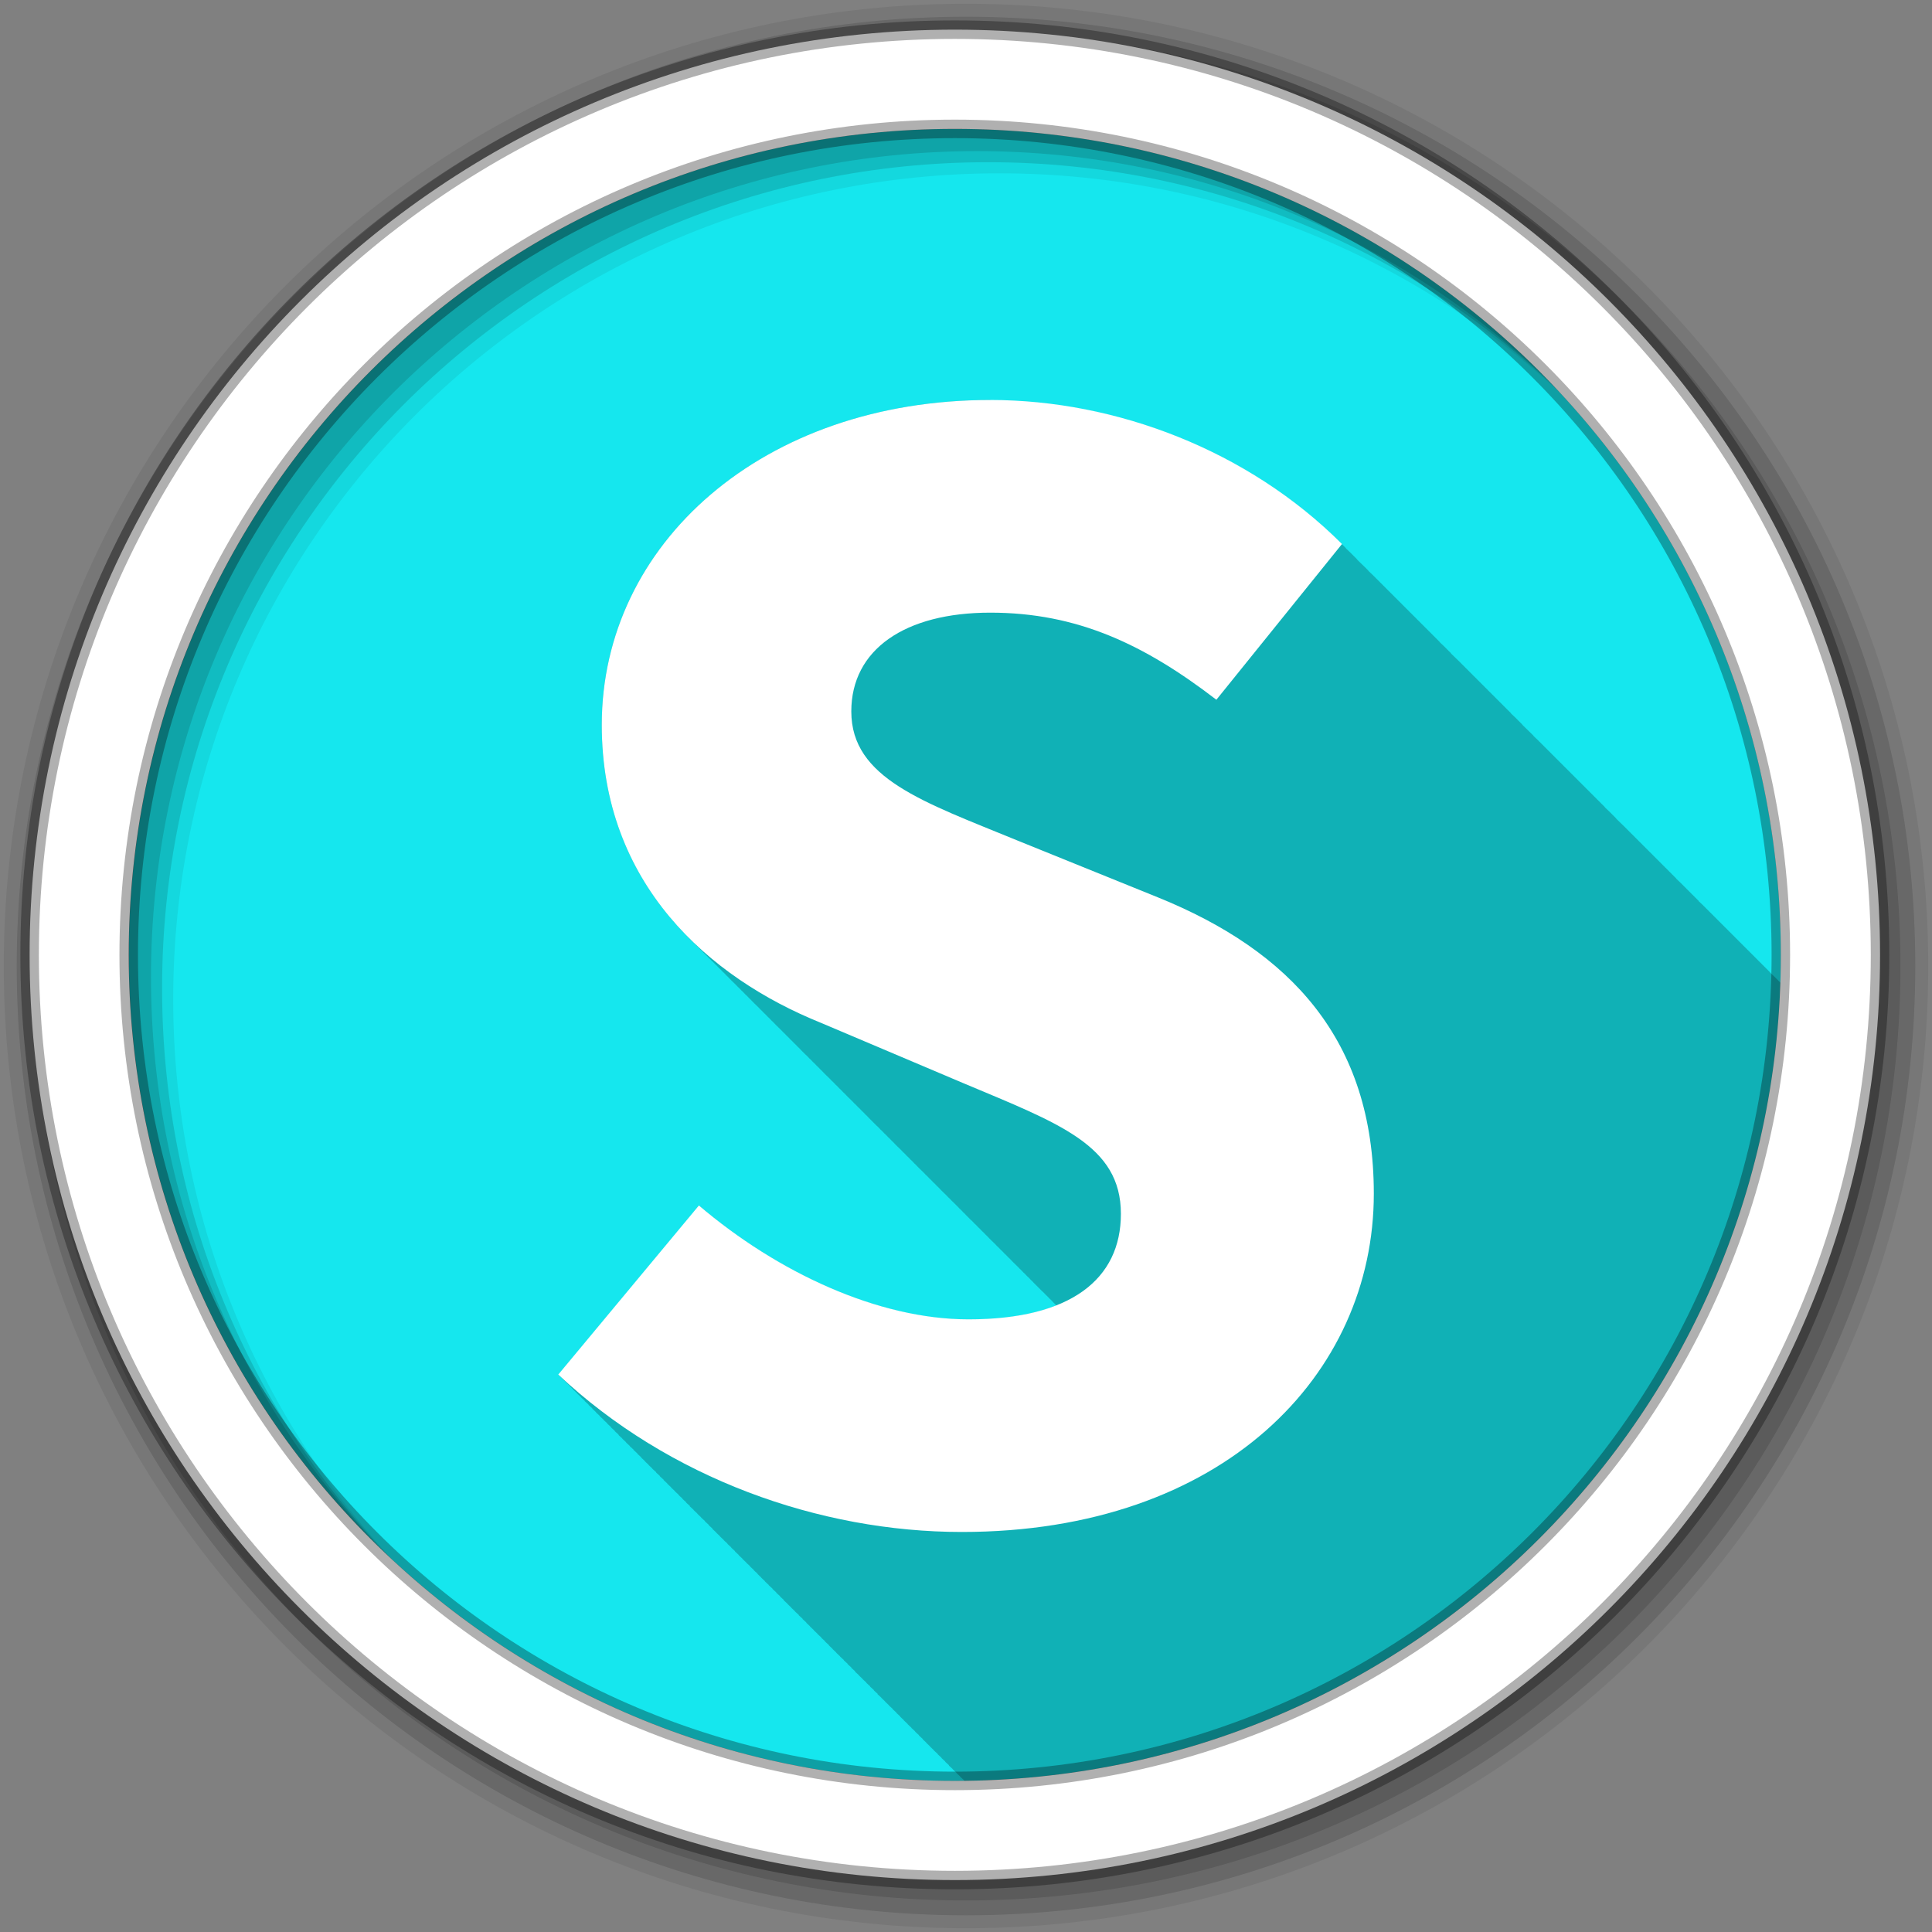 <?xml version="1.0" encoding="UTF-8" standalone="no"?>
<svg xmlns="http://www.w3.org/2000/svg" height="512" viewBox="0 0 512 512" width="512" version="1.1">
 <rect x="0" y="0" width="512" height="512" fill="#808080" stroke="none"/>
 <path id="path4" d="m471.95 253.05c0 120.9-98.01 218.9-218.9 218.9-120.9 0-218.9-98.01-218.9-218.9 0-120.9 98.01-218.9 218.9-218.9 120.9 0 218.9 98.01 218.9 218.9" fill-rule="evenodd" fill="#15e7ee"/>
 <path id="path6" fill-opacity="0.235" d="m262.44 106c-60.36 0-102.97 38.16-102.97 86.09 0 24.09 9.288 42.509 22.781 56.13 0.118 0.123 0.225 0.253 0.344 0.375 0.246 0.245 0.502 0.477 0.75 0.719 0.087 0.09 0.163 0.192 0.25 0.281 0.08 0.077 0.17 0.142 0.25 0.219 0.104 0.103 0.208 0.21 0.313 0.313 0.147 0.154 0.289 0.316 0.438 0.469 0.079 0.076 0.171 0.143 0.25 0.219 0.104 0.103 0.208 0.21 0.313 0.313 0.147 0.154 0.289 0.316 0.438 0.469 0.079 0.076 0.171 0.143 0.25 0.219 0.194 0.192 0.367 0.404 0.563 0.594 0.113 0.117 0.23 0.228 0.344 0.344 0.021 0.02 0.041 0.042 0.063 0.063 0.419 0.415 0.823 0.844 1.25 1.25 0.106 0.104 0.206 0.209 0.313 0.313 0.062 0.064 0.125 0.124 0.188 0.188 0.08 0.077 0.17 0.142 0.25 0.219 0.105 0.104 0.207 0.209 0.313 0.313 0.147 0.154 0.289 0.316 0.438 0.469 0.08 0.077 0.17 0.142 0.25 0.219 0.104 0.103 0.208 0.21 0.313 0.313 0.147 0.154 0.289 0.316 0.438 0.469 0.079 0.076 0.171 0.143 0.25 0.219 0.104 0.103 0.208 0.21 0.313 0.313 0.147 0.154 0.289 0.316 0.438 0.469 0.079 0.076 0.171 0.143 0.25 0.219 0.104 0.103 0.208 0.21 0.313 0.313 0.147 0.154 0.289 0.316 0.438 0.469 0.079 0.076 0.171 0.143 0.25 0.219 0.203 0.207 0.389 0.42 0.594 0.625 0.212 0.205 0.412 0.422 0.625 0.625 0.249 0.245 0.498 0.477 0.75 0.719 0.105 0.104 0.207 0.209 0.313 0.313 0.147 0.154 0.289 0.316 0.438 0.469 0.08 0.077 0.17 0.142 0.25 0.219 0.105 0.104 0.207 0.209 0.313 0.313 0.147 0.154 0.289 0.316 0.438 0.469 0.08 0.077 0.17 0.142 0.25 0.219 0.104 0.103 0.208 0.21 0.313 0.313 0.147 0.154 0.289 0.316 0.438 0.469 0.079 0.076 0.171 0.143 0.25 0.219 0.104 0.103 0.208 0.21 0.313 0.313 0.147 0.154 0.289 0.316 0.438 0.469 0.079 0.076 0.171 0.143 0.25 0.219 0.203 0.207 0.389 0.42 0.594 0.625 0.212 0.205 0.412 0.422 0.625 0.625 0.249 0.245 0.498 0.477 0.75 0.719 0.136 0.135 0.269 0.272 0.406 0.406 0.118 0.123 0.225 0.253 0.344 0.375 0.08 0.077 0.17 0.142 0.25 0.219 0.105 0.104 0.207 0.209 0.313 0.313 0.147 0.154 0.289 0.316 0.438 0.469 0.08 0.077 0.17 0.142 0.25 0.219 0.104 0.103 0.208 0.21 0.313 0.313 0.147 0.154 0.289 0.316 0.438 0.469 0.079 0.076 0.171 0.143 0.25 0.219 0.104 0.103 0.208 0.21 0.313 0.313 0.147 0.154 0.289 0.316 0.438 0.469 0.079 0.076 0.171 0.143 0.25 0.219 0.331 0.327 0.633 0.679 0.969 1 0.456 0.452 0.91 0.903 1.375 1.344 0.011 0.01 0.021 0.021 0.031 0.031 0.118 0.123 0.225 0.253 0.344 0.375 0.08 0.077 0.17 0.142 0.25 0.219 0.105 0.104 0.207 0.209 0.313 0.313 0.147 0.154 0.289 0.316 0.438 0.469 0.08 0.077 0.17 0.142 0.25 0.219 0.104 0.103 0.208 0.21 0.313 0.313 0.147 0.154 0.289 0.316 0.438 0.469 0.079 0.076 0.171 0.143 0.25 0.219 0.104 0.103 0.208 0.21 0.313 0.313 0.147 0.154 0.289 0.316 0.438 0.469 0.079 0.076 0.171 0.143 0.25 0.219 0.104 0.103 0.208 0.21 0.313 0.313 0.147 0.154 0.289 0.316 0.438 0.469 0.079 0.076 0.171 0.143 0.25 0.219 0.203 0.207 0.389 0.42 0.594 0.625 0.212 0.205 0.412 0.422 0.625 0.625 0.106 0.104 0.206 0.209 0.313 0.313 0.062 0.064 0.125 0.123 0.188 0.188 0.08 0.077 0.17 0.142 0.25 0.219 0.105 0.104 0.207 0.209 0.313 0.313 0.147 0.154 0.289 0.316 0.438 0.469 0.08 0.077 0.17 0.142 0.25 0.219 0.104 0.103 0.208 0.21 0.313 0.313 0.147 0.154 0.289 0.316 0.438 0.469 0.079 0.076 0.171 0.143 0.25 0.219 0.104 0.103 0.208 0.21 0.313 0.313 0.147 0.154 0.289 0.316 0.438 0.469 0.079 0.076 0.171 0.143 0.25 0.219 0.104 0.103 0.208 0.21 0.313 0.313 0.147 0.154 0.289 0.316 0.438 0.469 0.079 0.076 0.171 0.143 0.25 0.219 0.203 0.207 0.389 0.42 0.594 0.625 0.212 0.205 0.412 0.422 0.625 0.625 0.249 0.245 0.498 0.477 0.75 0.719 0.105 0.104 0.207 0.209 0.313 0.313 0.147 0.154 0.289 0.316 0.438 0.469 0.08 0.077 0.17 0.142 0.25 0.219 0.105 0.104 0.207 0.209 0.313 0.313 0.147 0.154 0.289 0.316 0.438 0.469 0.08 0.077 0.17 0.142 0.25 0.219 0.104 0.103 0.208 0.21 0.313 0.313 0.147 0.154 0.289 0.316 0.438 0.469 0.079 0.076 0.171 0.143 0.25 0.219 0.104 0.103 0.208 0.21 0.313 0.313 0.147 0.154 0.289 0.316 0.438 0.469 0.079 0.076 0.171 0.143 0.25 0.219 0.331 0.327 0.633 0.679 0.969 1 0.456 0.452 0.91 0.903 1.375 1.344 0.011 0.01 0.021 0.021 0.031 0.031 0.118 0.123 0.225 0.253 0.344 0.375 0.08 0.077 0.17 0.142 0.25 0.219 0.105 0.104 0.207 0.209 0.313 0.313 0.147 0.154 0.289 0.316 0.438 0.469 0.08 0.077 0.17 0.142 0.25 0.219 0.104 0.103 0.208 0.21 0.313 0.313 0.147 0.154 0.289 0.316 0.438 0.469 0.079 0.076 0.171 0.143 0.25 0.219 0.104 0.103 0.208 0.21 0.313 0.313 0.147 0.154 0.289 0.316 0.438 0.469 0.079 0.076 0.171 0.143 0.25 0.219 0.194 0.192 0.367 0.404 0.563 0.594 0.113 0.117 0.23 0.228 0.344 0.344 0.021 0.02 0.041 0.042 0.063 0.063 0.419 0.415 0.823 0.844 1.25 1.25 0.106 0.104 0.206 0.209 0.313 0.313 0.062 0.064 0.125 0.123 0.188 0.188 0.08 0.077 0.17 0.142 0.25 0.219 0.105 0.104 0.207 0.209 0.313 0.313 0.147 0.154 0.289 0.316 0.438 0.469 0.08 0.077 0.17 0.142 0.25 0.219 0.104 0.103 0.208 0.21 0.313 0.313 0.147 0.154 0.289 0.316 0.438 0.469 0.079 0.076 0.171 0.143 0.25 0.219 0.104 0.103 0.208 0.21 0.313 0.313 0.147 0.154 0.289 0.316 0.438 0.469 0.079 0.076 0.171 0.143 0.25 0.219 0.104 0.103 0.208 0.21 0.313 0.313 0.147 0.154 0.289 0.316 0.438 0.469 0.079 0.076 0.171 0.143 0.25 0.219 0.203 0.207 0.389 0.42 0.594 0.625 0.212 0.205 0.412 0.422 0.625 0.625 0.249 0.245 0.498 0.477 0.75 0.719 0.105 0.104 0.207 0.209 0.313 0.313 0.147 0.154 0.289 0.316 0.438 0.469 0.08 0.077 0.17 0.142 0.25 0.219 0.105 0.104 0.207 0.209 0.313 0.313 0.147 0.154 0.289 0.316 0.438 0.469 0.08 0.077 0.17 0.142 0.25 0.219 0.104 0.103 0.208 0.21 0.313 0.313 0.147 0.154 0.289 0.316 0.438 0.469 0.079 0.076 0.171 0.143 0.25 0.219 0.104 0.103 0.208 0.21 0.313 0.313 0.147 0.154 0.289 0.316 0.438 0.469 0.079 0.076 0.171 0.143 0.25 0.219 0.203 0.207 0.389 0.42 0.594 0.625 0.212 0.205 0.412 0.422 0.625 0.625 0.249 0.245 0.498 0.477 0.75 0.719 0.136 0.135 0.269 0.272 0.406 0.406 0.118 0.123 0.225 0.253 0.344 0.375 0.08 0.077 0.17 0.142 0.25 0.219 0.105 0.104 0.207 0.209 0.313 0.313 0.147 0.154 0.289 0.316 0.438 0.469 0.08 0.077 0.17 0.142 0.25 0.219 0.104 0.103 0.208 0.21 0.313 0.313 0.147 0.154 0.289 0.316 0.438 0.469 0.079 0.076 0.171 0.143 0.25 0.219 0.104 0.103 0.208 0.21 0.313 0.313 0.147 0.154 0.289 0.316 0.438 0.469 0.079 0.076 0.171 0.143 0.25 0.219 0.331 0.327 0.633 0.679 0.969 1 0.456 0.452 0.91 0.903 1.375 1.344 0.011 0.01 0.021 0.021 0.031 0.031 0.118 0.123 0.225 0.253 0.344 0.375 0.08 0.077 0.17 0.142 0.25 0.219 0.105 0.104 0.207 0.209 0.313 0.313 0.147 0.154 0.289 0.316 0.438 0.469 0.08 0.077 0.17 0.142 0.25 0.219 0.103 0.105 0.209 0.208 0.313 0.313 0.223 0.234 0.462 0.457 0.688 0.688 0.104 0.103 0.208 0.21 0.313 0.313 0.147 0.154 0.289 0.316 0.438 0.469 0.079 0.076 0.171 0.143 0.25 0.219 0.104 0.103 0.208 0.21 0.313 0.313 0.147 0.154 0.289 0.316 0.438 0.469 0.079 0.076 0.171 0.143 0.25 0.219 0.203 0.207 0.389 0.42 0.594 0.625 0.212 0.205 0.412 0.422 0.625 0.625 0.106 0.104 0.206 0.209 0.313 0.313 0.062 0.064 0.125 0.123 0.188 0.188 0.08 0.077 0.17 0.142 0.25 0.219 0.105 0.104 0.207 0.209 0.313 0.313 0.147 0.154 0.289 0.316 0.438 0.469 0.08 0.077 0.17 0.142 0.25 0.219 0.104 0.103 0.208 0.21 0.313 0.313 0.147 0.154 0.289 0.316 0.438 0.469 0.079 0.076 0.171 0.143 0.25 0.219 0.104 0.103 0.208 0.21 0.313 0.313 0.147 0.154 0.289 0.316 0.438 0.469 0.079 0.076 0.171 0.143 0.25 0.219 0.104 0.103 0.208 0.21 0.313 0.313 0.147 0.154 0.289 0.316 0.438 0.469 0.079 0.076 0.171 0.143 0.25 0.219 0.203 0.207 0.389 0.42 0.594 0.625 0.212 0.205 0.412 0.422 0.625 0.625 0.249 0.245 0.498 0.477 0.75 0.719 0.105 0.104 0.207 0.209 0.313 0.313 0.147 0.154 0.289 0.316 0.438 0.469 0.08 0.077 0.17 0.142 0.25 0.219 0.105 0.104 0.207 0.209 0.313 0.313 0.147 0.154 0.289 0.316 0.438 0.469 0.08 0.077 0.17 0.142 0.25 0.219 0.104 0.103 0.208 0.21 0.313 0.313 0.147 0.154 0.289 0.316 0.438 0.469 0.079 0.076 0.171 0.143 0.25 0.219 0.104 0.103 0.208 0.21 0.313 0.313 0.147 0.154 0.289 0.316 0.438 0.469 0.079 0.076 0.171 0.143 0.25 0.219 0.33 0.327 0.633 0.679 0.969 1 0.456 0.452 0.91 0.903 1.375 1.344 0.011 0.01 0.021 0.021 0.031 0.031 0.118 0.123 0.225 0.253 0.344 0.375 0.08 0.077 0.17 0.142 0.25 0.219 0.105 0.104 0.207 0.209 0.313 0.313 0.147 0.154 0.289 0.316 0.438 0.469 0.08 0.077 0.17 0.142 0.25 0.219 0.104 0.103 0.208 0.21 0.313 0.313 0.147 0.154 0.289 0.316 0.438 0.469 0.079 0.076 0.171 0.143 0.25 0.219 0.104 0.103 0.208 0.21 0.313 0.313 0.147 0.154 0.289 0.316 0.438 0.469 0.079 0.076 0.171 0.143 0.25 0.219 0.194 0.192 0.367 0.404 0.563 0.594 0.113 0.117 0.23 0.228 0.344 0.344 0.021 0.02 0.041 0.042 0.063 0.063 0.419 0.415 0.823 0.844 1.25 1.25 0.106 0.104 0.206 0.209 0.313 0.313 0.062 0.064 0.125 0.123 0.188 0.188 0.08 0.077 0.17 0.142 0.25 0.219 0.105 0.104 0.207 0.209 0.313 0.313 0.147 0.154 0.289 0.316 0.438 0.469 0.08 0.077 0.17 0.142 0.25 0.219 0.104 0.103 0.208 0.21 0.313 0.313 0.147 0.154 0.289 0.316 0.438 0.469 0.079 0.076 0.171 0.143 0.25 0.219 0.104 0.103 0.208 0.21 0.313 0.313 0.147 0.154 0.289 0.316 0.438 0.469 0.266 0.257 0.512 0.528 0.781 0.781-6.104 2.408-13.837 3.75-23.25 3.75-23.964 0-50.583-12.436-71.44-30.19l-37.28 44.813c0.339 0.319 0.689 0.622 1.031 0.938l-0.031 0.063c0.339 0.319 0.689 0.622 1.031 0.938 0 0-0.031 0.063-0.031 0.063 0.339 0.319 0.689 0.622 1.031 0.938 0 0-0.031 0.063-0.031 0.063 0.336 0.315 0.662 0.626 1 0.938l-0.031 0.031c0.342 0.322 0.686 0.651 1.031 0.969l-0.031 0.031c0.342 0.322 0.686 0.651 1.031 0.969l-0.031 0.031c0.339 0.319 0.689 0.622 1.031 0.938l-0.031 0.063c0.339 0.319 0.689 0.622 1.031 0.938 0 0-0.031 0.062-0.031 0.063 0.339 0.319 0.689 0.622 1.031 0.938 0 0-0.031 0.062-0.031 0.063 0.336 0.315 0.662 0.626 1 0.938l-0.031 0.031c0.342 0.322 0.686 0.651 1.031 0.969l-0.031 0.031c0.342 0.322 0.686 0.651 1.031 0.969l-0.031 0.031c0.339 0.319 0.689 0.622 1.031 0.938 0 0-0.031 0.062-0.031 0.063 0.339 0.319 0.689 0.622 1.031 0.938 0 0-0.031 0.062-0.031 0.063 0.339 0.319 0.689 0.622 1.031 0.938 0 0-0.031 0.062-0.031 0.063 0.341 0.321 0.687 0.62 1.031 0.938l-0.063 0.063c0.339 0.319 0.689 0.622 1.031 0.938l-0.031 0.031c0.342 0.322 0.686 0.651 1.031 0.969l-0.031 0.031c0.342 0.322 0.686 0.651 1.031 0.969l-0.031 0.031c0.339 0.319 0.689 0.622 1.031 0.938 0 0-0.031 0.062-0.031 0.063 0.339 0.319 0.689 0.622 1.031 0.938 0 0-0.031 0.062-0.031 0.063 0.339 0.319 0.689 0.622 1.031 0.938l-0.031 0.063c0.336 0.315 0.662 0.626 1 0.938l-0.031 0.031c0.342 0.322 0.686 0.651 1.031 0.969l-0.031 0.031c0.342 0.322 0.686 0.651 1.031 0.969l-0.031 0.031c0.339 0.319 0.689 0.622 1.031 0.938l-0.031 0.063c0.339 0.319 0.689 0.622 1.031 0.938 0 0-0.031 0.062-0.031 0.063 0.339 0.319 0.689 0.622 1.031 0.938 0 0-0.031 0.062-0.031 0.063 0.336 0.315 0.662 0.626 1 0.938l-0.031 0.031c0.342 0.322 0.686 0.651 1.031 0.969l-0.031 0.031c0.342 0.322 0.686 0.651 1.031 0.969l-0.031 0.031c0.339 0.319 0.689 0.622 1.031 0.938 0 0-0.031 0.062-0.031 0.063 0.339 0.319 0.689 0.622 1.031 0.938l-0.031 0.063c0.339 0.319 0.689 0.622 1.031 0.938 0 0-0.031 0.062-0.031 0.063 0.341 0.321 0.687 0.62 1.031 0.938l-0.063 0.063c0.339 0.319 0.689 0.622 1.031 0.938l-0.031 0.031c0.342 0.322 0.686 0.651 1.031 0.969l-0.031 0.031c0.342 0.322 0.686 0.651 1.031 0.969l-0.031 0.031c0.339 0.319 0.689 0.622 1.031 0.938 0 0-0.031 0.062-0.031 0.063 0.339 0.319 0.689 0.622 1.031 0.938 0 0-0.031 0.062-0.031 0.063 0.341 0.321 0.687 0.62 1.031 0.938l-0.063 0.063c0.339 0.319 0.689 0.622 1.031 0.938l-0.031 0.031c0.342 0.322 0.686 0.651 1.031 0.969l-0.031 0.031c0.342 0.322 0.686 0.651 1.031 0.969l-0.031 0.031c0.339 0.319 0.689 0.622 1.031 0.938 0 0-0.031 0.062-0.031 0.063 0.339 0.319 0.689 0.622 1.031 0.938l-0.031 0.063c0.339 0.319 0.689 0.622 1.031 0.938 0 0-0.031 0.062-0.031 0.063 0.336 0.315 0.662 0.626 1 0.938l-0.031 0.031c0.342 0.322 0.686 0.651 1.031 0.969l-0.031 0.031c0.342 0.322 0.686 0.651 1.031 0.969l-0.031 0.031c0.339 0.319 0.689 0.622 1.031 0.938 0 0-0.031 0.062-0.031 0.063 0.339 0.319 0.689 0.622 1.031 0.938 0 0-0.031 0.062-0.031 0.063 0.339 0.319 0.689 0.622 1.031 0.938 0 0-0.031 0.062-0.031 0.063 0.336 0.315 0.662 0.626 1 0.938l-0.031 0.031c0.342 0.322 0.686 0.651 1.031 0.969l-0.031 0.031c0.342 0.322 0.686 0.651 1.031 0.969l-0.031 0.031c0.339 0.319 0.689 0.622 1.031 0.938l-0.031 0.063c0.339 0.319 0.689 0.622 1.031 0.938 0 0-0.031 0.062-0.031 0.063 0.339 0.319 0.689 0.622 1.031 0.938l-0.031 0.063c0.341 0.321 0.687 0.62 1.031 0.938l-0.063 0.063c0.339 0.319 0.689 0.622 1.031 0.938l-0.031 0.031c0.342 0.322 0.686 0.651 1.031 0.969l-0.031 0.031c0.342 0.322 0.686 0.651 1.031 0.969l-0.031 0.031c0.339 0.319 0.689 0.622 1.031 0.938 0 0-0.031 0.062-0.031 0.063 0.339 0.319 0.689 0.622 1.031 0.938 0 0-0.031 0.062-0.031 0.063 0.339 0.319 0.689 0.622 1.031 0.938 0 0-0.031 0.062-0.031 0.063 0.336 0.315 0.662 0.626 1 0.938l-0.031 0.031c0.342 0.322 0.686 0.651 1.031 0.969l-0.031 0.031c0.342 0.322 0.686 0.651 1.031 0.969l-0.031 0.031c0.339 0.319 0.689 0.622 1.031 0.938l-0.031 0.063c0.339 0.319 0.689 0.622 1.031 0.938 0 0-0.031 0.062-0.031 0.063 0.339 0.319 0.689 0.622 1.031 0.938l-0.031 0.063c0.336 0.315 0.662 0.626 1 0.938l-0.031 0.031c0.342 0.322 0.686 0.651 1.031 0.969l-0.031 0.031c0.342 0.322 0.686 0.651 1.031 0.969l-0.031 0.031c0.339 0.319 0.689 0.622 1.031 0.938 0 0-0.031 0.062-0.031 0.063 0.339 0.319 0.689 0.622 1.031 0.938 0 0-0.031 0.062-0.031 0.063 0.339 0.319 0.689 0.622 1.031 0.938 0 0-0.031 0.062-0.031 0.063 0.341 0.321 0.687 0.62 1.031 0.938l-0.063 0.063c0.339 0.319 0.689 0.622 1.031 0.938l-0.031 0.031c0.342 0.322 0.686 0.651 1.031 0.969l-0.031 0.031c0.339 0.319 0.689 0.622 1.031 0.938 0 0-0.031 0.062-0.031 0.063 0.339 0.319 0.689 0.622 1.031 0.938l-0.031 0.063c0.339 0.319 0.689 0.622 1.031 0.938 0 0-0.031 0.062-0.031 0.063 0.341 0.321 0.687 0.62 1.031 0.938l-0.063 0.063c0.339 0.319 0.689 0.622 1.031 0.938l-0.031 0.031c0.342 0.322 0.686 0.651 1.031 0.969l-0.031 0.031c0.342 0.322 0.686 0.651 1.031 0.969l-0.031 0.031c0.339 0.319 0.689 0.622 1.031 0.938 0 0-0.031 0.062-0.031 0.063 0.339 0.319 0.689 0.622 1.031 0.938 0 0-0.031 0.062-0.031 0.063 0.339 0.319 0.689 0.622 1.031 0.938 0 0-0.031 0.062-0.031 0.063 0.336 0.315 0.662 0.626 1 0.938l-0.031 0.031c0.342 0.322 0.686 0.651 1.031 0.969l-0.031 0.031c0.342 0.322 0.686 0.651 1.031 0.969l-0.031 0.031c0.339 0.319 0.689 0.622 1.031 0.938 0 0-0.031 0.062-0.031 0.063 0.339 0.319 0.689 0.622 1.031 0.938l-0.031 0.063c0.339 0.319 0.689 0.622 1.031 0.938 0 0-0.031 0.062-0.031 0.063 0.336 0.315 0.662 0.626 1 0.938l-0.031 0.031c0.342 0.322 0.686 0.651 1.031 0.969l-0.031 0.031c0.342 0.322 0.686 0.651 1.031 0.969l-0.031 0.031c0.339 0.319 0.689 0.622 1.031 0.938 0 0-0.031 0.062-0.031 0.063 0.339 0.319 0.689 0.622 1.031 0.938 0 0-0.031 0.062-0.031 0.063 0.339 0.319 0.689 0.622 1.031 0.938 0 0-0.031 0.062-0.031 0.063 0.341 0.321 0.687 0.62 1.031 0.938l-0.063 0.063c0.339 0.319 0.689 0.622 1.031 0.938l-0.031 0.031c0.342 0.322 0.686 0.651 1.031 0.969l-0.031 0.031c0.342 0.322 0.686 0.651 1.031 0.969l-0.031 0.031c0.339 0.319 0.689 0.622 1.031 0.938 0 0-0.031 0.062-0.031 0.063 0.064 0.061 0.122 0.128 0.188 0.188 117.28-1.346 212.39-94.93 216.22-211.59-0.249-0.251-0.499-0.505-0.75-0.75-0.331-0.331-0.665-0.673-1-1-0.334-0.334-0.694-0.639-1.031-0.969l0.031-0.031c-0.336-0.336-0.661-0.668-1-1-0.336-0.336-0.661-0.668-1-1-0.325-0.325-0.64-0.647-0.969-0.969-0.331-0.331-0.665-0.673-1-1-0.331-0.331-0.665-0.673-1-1-0.331-0.331-0.665-0.673-1-1-0.336-0.336-0.661-0.668-1-1-0.336-0.336-0.661-0.668-1-1-0.325-0.325-0.64-0.647-0.969-0.969-0.331-0.331-0.665-0.673-1-1-0.331-0.331-0.665-0.673-1-1-0.331-0.331-0.665-0.673-1-1-0.336-0.336-0.661-0.668-1-1-0.336-0.336-0.661-0.668-1-1-0.325-0.325-0.64-0.647-0.969-0.969-0.331-0.331-0.665-0.673-1-1-0.331-0.331-0.665-0.673-1-1-0.331-0.331-0.665-0.673-1-1-0.334-0.334-0.694-0.639-1.031-0.969l0.031-0.031c-0.336-0.336-0.661-0.668-1-1-0.336-0.336-0.661-0.668-1-1-0.325-0.325-0.64-0.647-0.969-0.969-0.331-0.331-0.665-0.673-1-1-0.331-0.331-0.665-0.673-1-1-0.334-0.334-0.694-0.639-1.031-0.969l0.031-0.031c-0.336-0.336-0.661-0.668-1-1-0.336-0.336-0.661-0.668-1-1-0.325-0.325-0.64-0.647-0.969-0.969-0.331-0.331-0.665-0.673-1-1-0.331-0.331-0.665-0.673-1-1-0.331-0.331-0.665-0.673-1-1-0.336-0.336-0.661-0.668-1-1-0.336-0.336-0.661-0.668-1-1-0.325-0.325-0.64-0.647-0.969-0.969-0.331-0.331-0.665-0.673-1-1-0.331-0.331-0.665-0.673-1-1-0.331-0.331-0.665-0.673-1-1-0.336-0.336-0.661-0.668-1-1-0.336-0.336-0.661-0.668-1-1-0.331-0.331-0.666-0.642-1-0.969-0.328-0.328-0.668-0.644-1-0.969l0.031-0.031c-0.331-0.331-0.665-0.673-1-1-0.331-0.331-0.665-0.673-1-1-0.334-0.334-0.694-0.639-1.031-0.969l0.031-0.031c-0.336-0.336-0.661-0.668-1-1-0.336-0.336-0.661-0.668-1-1-0.325-0.325-0.64-0.647-0.969-0.969-0.331-0.331-0.665-0.673-1-1-0.331-0.331-0.665-0.673-1-1-0.331-0.331-0.665-0.673-1-1-0.336-0.336-0.661-0.668-1-1-0.336-0.336-0.661-0.668-1-1-0.325-0.325-0.64-0.647-0.969-0.969-0.331-0.331-0.665-0.673-1-1-0.331-0.331-0.665-0.673-1-1-0.331-0.331-0.665-0.673-1-1-0.336-0.336-0.661-0.668-1-1-0.336-0.336-0.661-0.668-1-1-0.325-0.325-0.64-0.647-0.969-0.969-0.331-0.331-0.665-0.673-1-1-0.331-0.331-0.665-0.673-1-1-0.331-0.331-0.665-0.673-1-1-0.334-0.334-0.694-0.639-1.031-0.969l0.031-0.031c-0.336-0.336-0.661-0.668-1-1-0.331-0.331-0.666-0.642-1-0.969-0.328-0.328-0.668-0.644-1-0.969l0.031-0.031c-0.331-0.331-0.665-0.673-1-1-0.331-0.331-0.665-0.673-1-1-0.334-0.334-0.694-0.639-1.031-0.969l0.031-0.031c-0.336-0.336-0.661-0.668-1-1-0.336-0.336-0.661-0.668-1-1-0.325-0.325-0.64-0.647-0.969-0.969-0.331-0.331-0.665-0.673-1-1-0.331-0.331-0.665-0.673-1-1-0.331-0.331-0.665-0.673-1-1-0.336-0.336-0.661-0.668-1-1-0.336-0.336-0.661-0.668-1-1-0.325-0.325-0.64-0.647-0.969-0.969-0.331-0.331-0.665-0.673-1-1-0.331-0.331-0.665-0.673-1-1-0.331-0.331-0.665-0.673-1-1-0.336-0.336-0.661-0.668-1-1-0.336-0.336-0.661-0.668-1-1-0.331-0.331-0.666-0.642-1-0.969-0.328-0.328-0.668-0.644-1-0.969l0.031-0.031c-0.331-0.331-0.665-0.673-1-1-0.331-0.331-0.665-0.673-1-1-0.334-0.334-0.694-0.639-1.031-0.969l0.031-0.031c-0.336-0.336-0.661-0.668-1-1-0.336-0.336-0.661-0.668-1-1-0.325-0.325-0.64-0.647-0.969-0.969-0.331-0.331-0.665-0.673-1-1-0.331-0.331-0.665-0.673-1-1-0.331-0.331-0.665-0.673-1-1-0.336-0.336-0.661-0.668-1-1-0.336-0.336-0.661-0.668-1-1-0.325-0.325-0.64-0.647-0.969-0.969-0.331-0.331-0.665-0.673-1-1-0.331-0.331-0.665-0.673-1-1-0.331-0.331-0.665-0.673-1-1-0.336-0.336-0.661-0.668-1-1-0.336-0.336-0.661-0.668-1-1-0.325-0.325-0.64-0.647-0.969-0.969-0.331-0.331-0.665-0.673-1-1-0.331-0.331-0.665-0.673-1-1-0.331-0.331-0.665-0.673-1-1-0.334-0.334-0.694-0.639-1.031-0.969l0.031-0.031c-0.336-0.336-0.661-0.668-1-1-0.331-0.331-0.666-0.642-1-0.969-0.328-0.328-0.668-0.644-1-0.969l0.031-0.031c-0.331-0.331-0.665-0.673-1-1-0.331-0.331-0.665-0.673-1-1-0.334-0.334-0.694-0.639-1.031-0.969l0.031-0.031c-0.336-0.336-0.661-0.668-1-1-24.852-24.852-59.907-38.16-93.19-38.16"/>
 <g id="g8" fill-rule="evenodd">
  <path id="path10" fill-opacity="0.067" d="m256 1c-140.83 0-255 114.17-255 255s114.17 255 255 255 255-114.17 255-255-114.17-255-255-255m8.827 44.931c120.9 0 218.9 98 218.9 218.9s-98 218.9-218.9 218.9-218.93-98-218.93-218.9 98.03-218.9 218.93-218.9"/>
  <g id="g12" fill-opacity="0.129">
   <path id="path14" d="m256 4.433c-138.94 0-251.57 112.63-251.57 251.57s112.63 251.57 251.57 251.57 251.57-112.63 251.57-251.57-112.63-251.57-251.57-251.57m5.885 38.556c120.9 0 218.9 98 218.9 218.9s-98 218.9-218.9 218.9-218.93-98-218.93-218.9 98.03-218.9 218.93-218.9"/>
   <path id="path16" d="m256 8.356c-136.77 0-247.64 110.87-247.64 247.64s110.87 247.64 247.64 247.64 247.64-110.87 247.64-247.64-110.87-247.64-247.64-247.64m2.942 31.691c120.9 0 218.9 98 218.9 218.9s-98 218.9-218.9 218.9-218.93-98-218.93-218.9 98.03-218.9 218.93-218.9"/>
  </g>
  <path id="path18" d="m253.04 7.859c-135.42 0-245.19 109.78-245.19 245.19 0 135.42 109.78 245.19 245.19 245.19 135.42 0 245.19-109.78 245.19-245.19 0-135.42-109.78-245.19-245.19-245.19zm0 26.297c120.9 0 218.9 98 218.9 218.9s-98 218.9-218.9 218.9-218.93-98-218.93-218.9 98.03-218.9 218.93-218.9z" stroke-opacity="0.31" stroke="#000" stroke-width="4.904" fill="#fff"/>
 </g>
 <path id="path66" fill="#fff" d="m185.22 319.46c20.855 17.751 47.49 30.18 71.45 30.18 27.07 0 40.38-10.654 40.38-27.959 0-18.2-16.417-23.964-41.716-34.615l-37.72-15.98c-29.737-11.982-58.14-36.834-58.14-78.997 0-47.929 42.607-86.09 102.97-86.09 33.28 0 68.35 13.314 93.2 38.17l-33.29 41.27c-19.08-14.645-36.838-23.08-59.911-23.08-22.633 0-36.838 9.763-36.838 26.18 0 17.751 19.08 23.964 43.942 34.17l37.28 15.09c35.06 14.201 57.25 37.725 57.25 78.55 0 47.932-39.944 89.64-109.18 89.64-37.719 0-77.66-14.198-106.95-41.716l37.28-44.819"/>
</svg>
